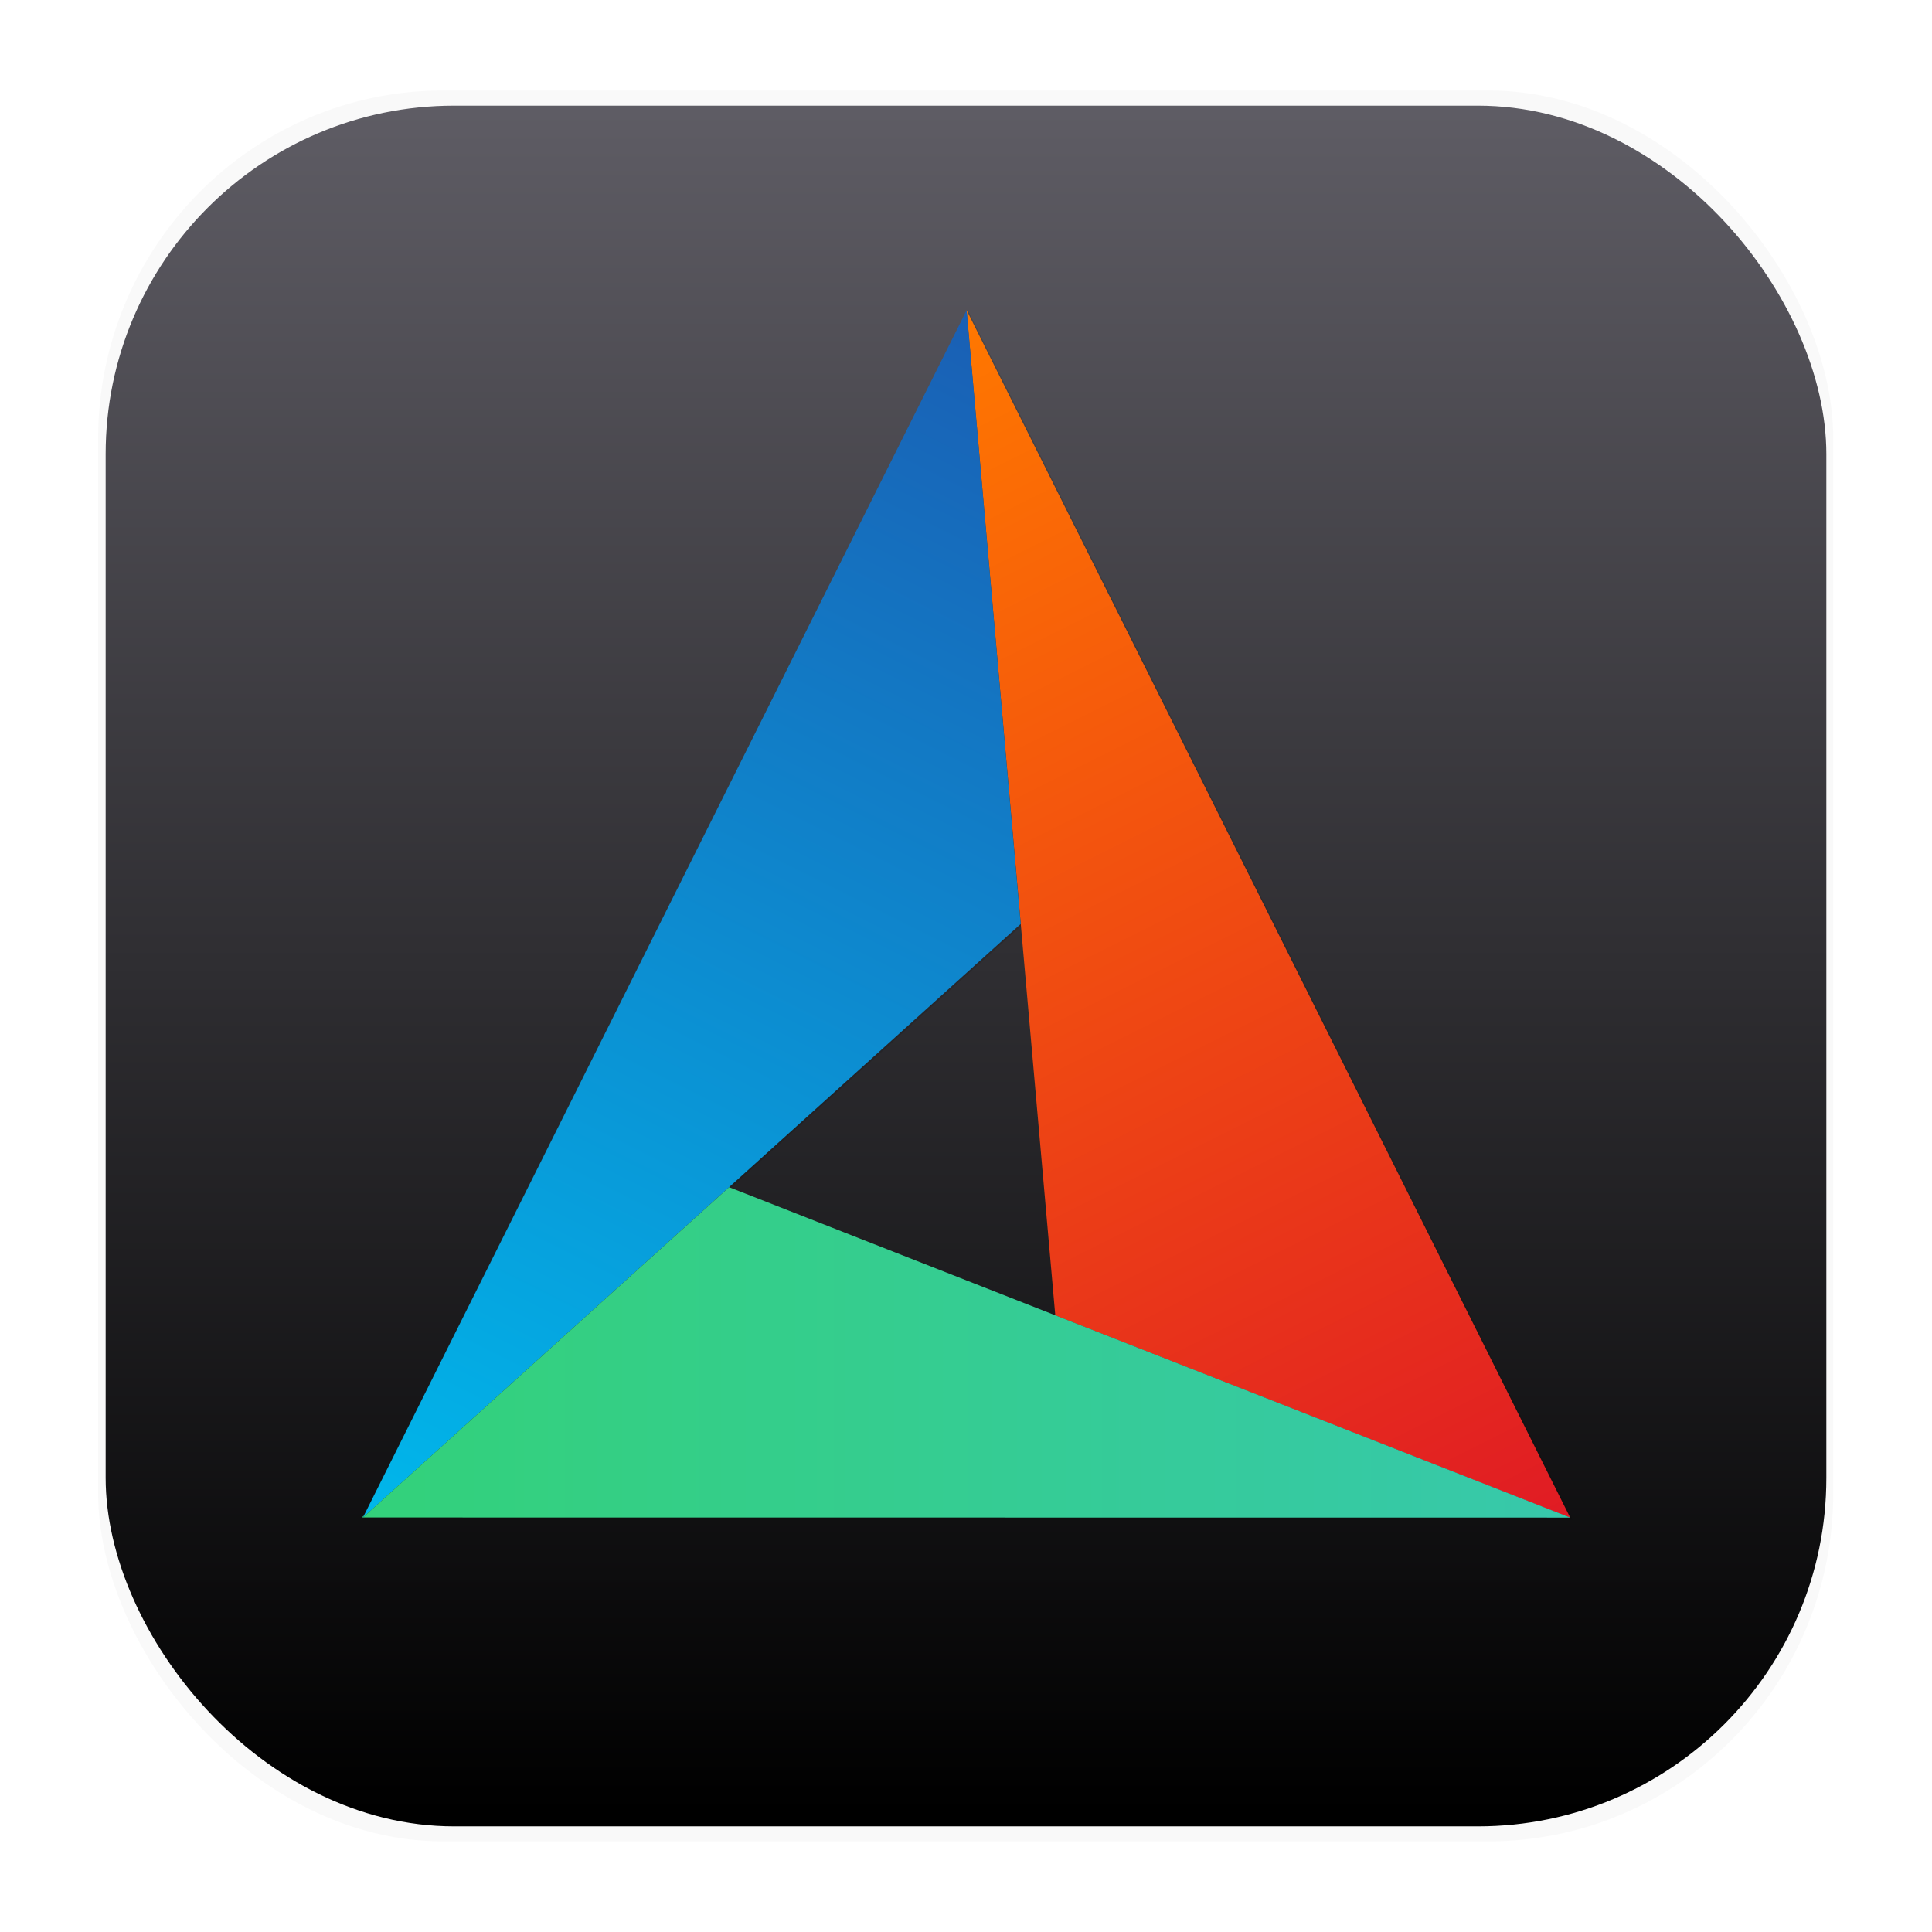 <svg width="64" height="64" version="1.1" viewBox="0 0 16.933 16.933" xmlns="http://www.w3.org/2000/svg">
 <defs>
  <linearGradient id="a" x1="8.587" x2="8.587" y1="15.747" y2="1.097" gradientTransform="matrix(1.018 0 0 1.018 -.151 -.143)" gradientUnits="userSpaceOnUse">
   <stop stop-color="#000000" offset="0"/>
   <stop stop-color="#5e5c64" offset="1"/>
  </linearGradient>
  <filter id="filter1178-36" x="-.048" y="-.048" width="1.096" height="1.096" color-interpolation-filters="sRGB">
   <feGaussianBlur stdDeviation="0.307"/>
  </filter>
  <filter id="b" x="-.054" y="-.027" width="1.108" height="1.054" color-interpolation-filters="sRGB">
   <feGaussianBlur stdDeviation="0.45"/>
  </filter>
  <filter id="c" x="-.05" y="-.027" width="1.099" height="1.054" color-interpolation-filters="sRGB">
   <feGaussianBlur stdDeviation="0.45"/>
  </filter>
  <filter id="d" x="-.027" y="-.099" width="1.054" height="1.197" color-interpolation-filters="sRGB">
   <feGaussianBlur stdDeviation="0.45"/>
  </filter>
  <linearGradient id="e" x1="44" x2="24" y1="44" y2="4" gradientTransform="matrix(.265 0 0 .265 2.123 1.66)" gradientUnits="userSpaceOnUse">
   <stop stop-color="#e01b24" offset="0"/>
   <stop stop-color="#ff7800" offset="1"/>
  </linearGradient>
  <linearGradient id="f" x1="24" x2="4" y1="4" y2="44" gradientTransform="matrix(.265 0 0 .265 2.123 1.66)" gradientUnits="userSpaceOnUse">
   <stop stop-color="#1a5fb4" offset="0"/>
   <stop stop-color="#00b7eb" offset="1"/>
  </linearGradient>
  <linearGradient id="g" x1="44" x2="4" gradientTransform="matrix(.265 0 0 .265 2.123 1.66)" gradientUnits="userSpaceOnUse">
   <stop stop-color="#37c8ab" offset="0"/>
   <stop stop-color="#33d17a" offset="1"/>
  </linearGradient>
 </defs>
 <g transform="translate(-0 -.114)">
  <rect transform="matrix(.991 0 0 1 .073 .002)" x=".794" y=".905" width="15.346" height="15.346" rx="3.053" ry="3.053" filter="url(#filter1178-36)" opacity=".15" stroke-linecap="round" stroke-linejoin="round" stroke-width="1.249" style="mix-blend-mode:normal"/>
 </g>
 <rect x=".926" y=".926" width="15.081" height="15.081" rx="3.054" ry="3.054" fill="url(#a)" stroke-width="1.018"/>
 <g fill-rule="evenodd">
  <g fill="#000000">
   <path transform="matrix(.265 0 0 .265 2.123 1.66)" d="m24 4 2.938 33.3 17.06 6.703z" filter="url(#b)" opacity=".35"/>
   <path transform="matrix(.265 0 0 .265 2.123 1.66)" d="m24 4-20 40 21.795-19.668z" filter="url(#c)" opacity=".35"/>
   <path transform="matrix(.265 0 0 .265 2.123 1.66)" d="m16.13 33.05-12.13 10.943 39.996 4e-3zm-12.1 10.877-0.072 0.066h0.039z" filter="url(#d)" opacity=".35"/>
  </g>
  <g stroke-width=".265">
   <path d="m8.472 2.719 0.777 8.81 4.514 1.774z" fill="url(#e)"/>
   <path d="m8.472 2.719-5.292 10.583 5.766-5.204z" fill="url(#f)"/>
   <path d="m6.39 10.405-3.209 2.895 10.582 0.001zm-3.201 2.878-0.019 0.017h0.01z" fill="url(#g)"/>
  </g>
 </g>
</svg>
